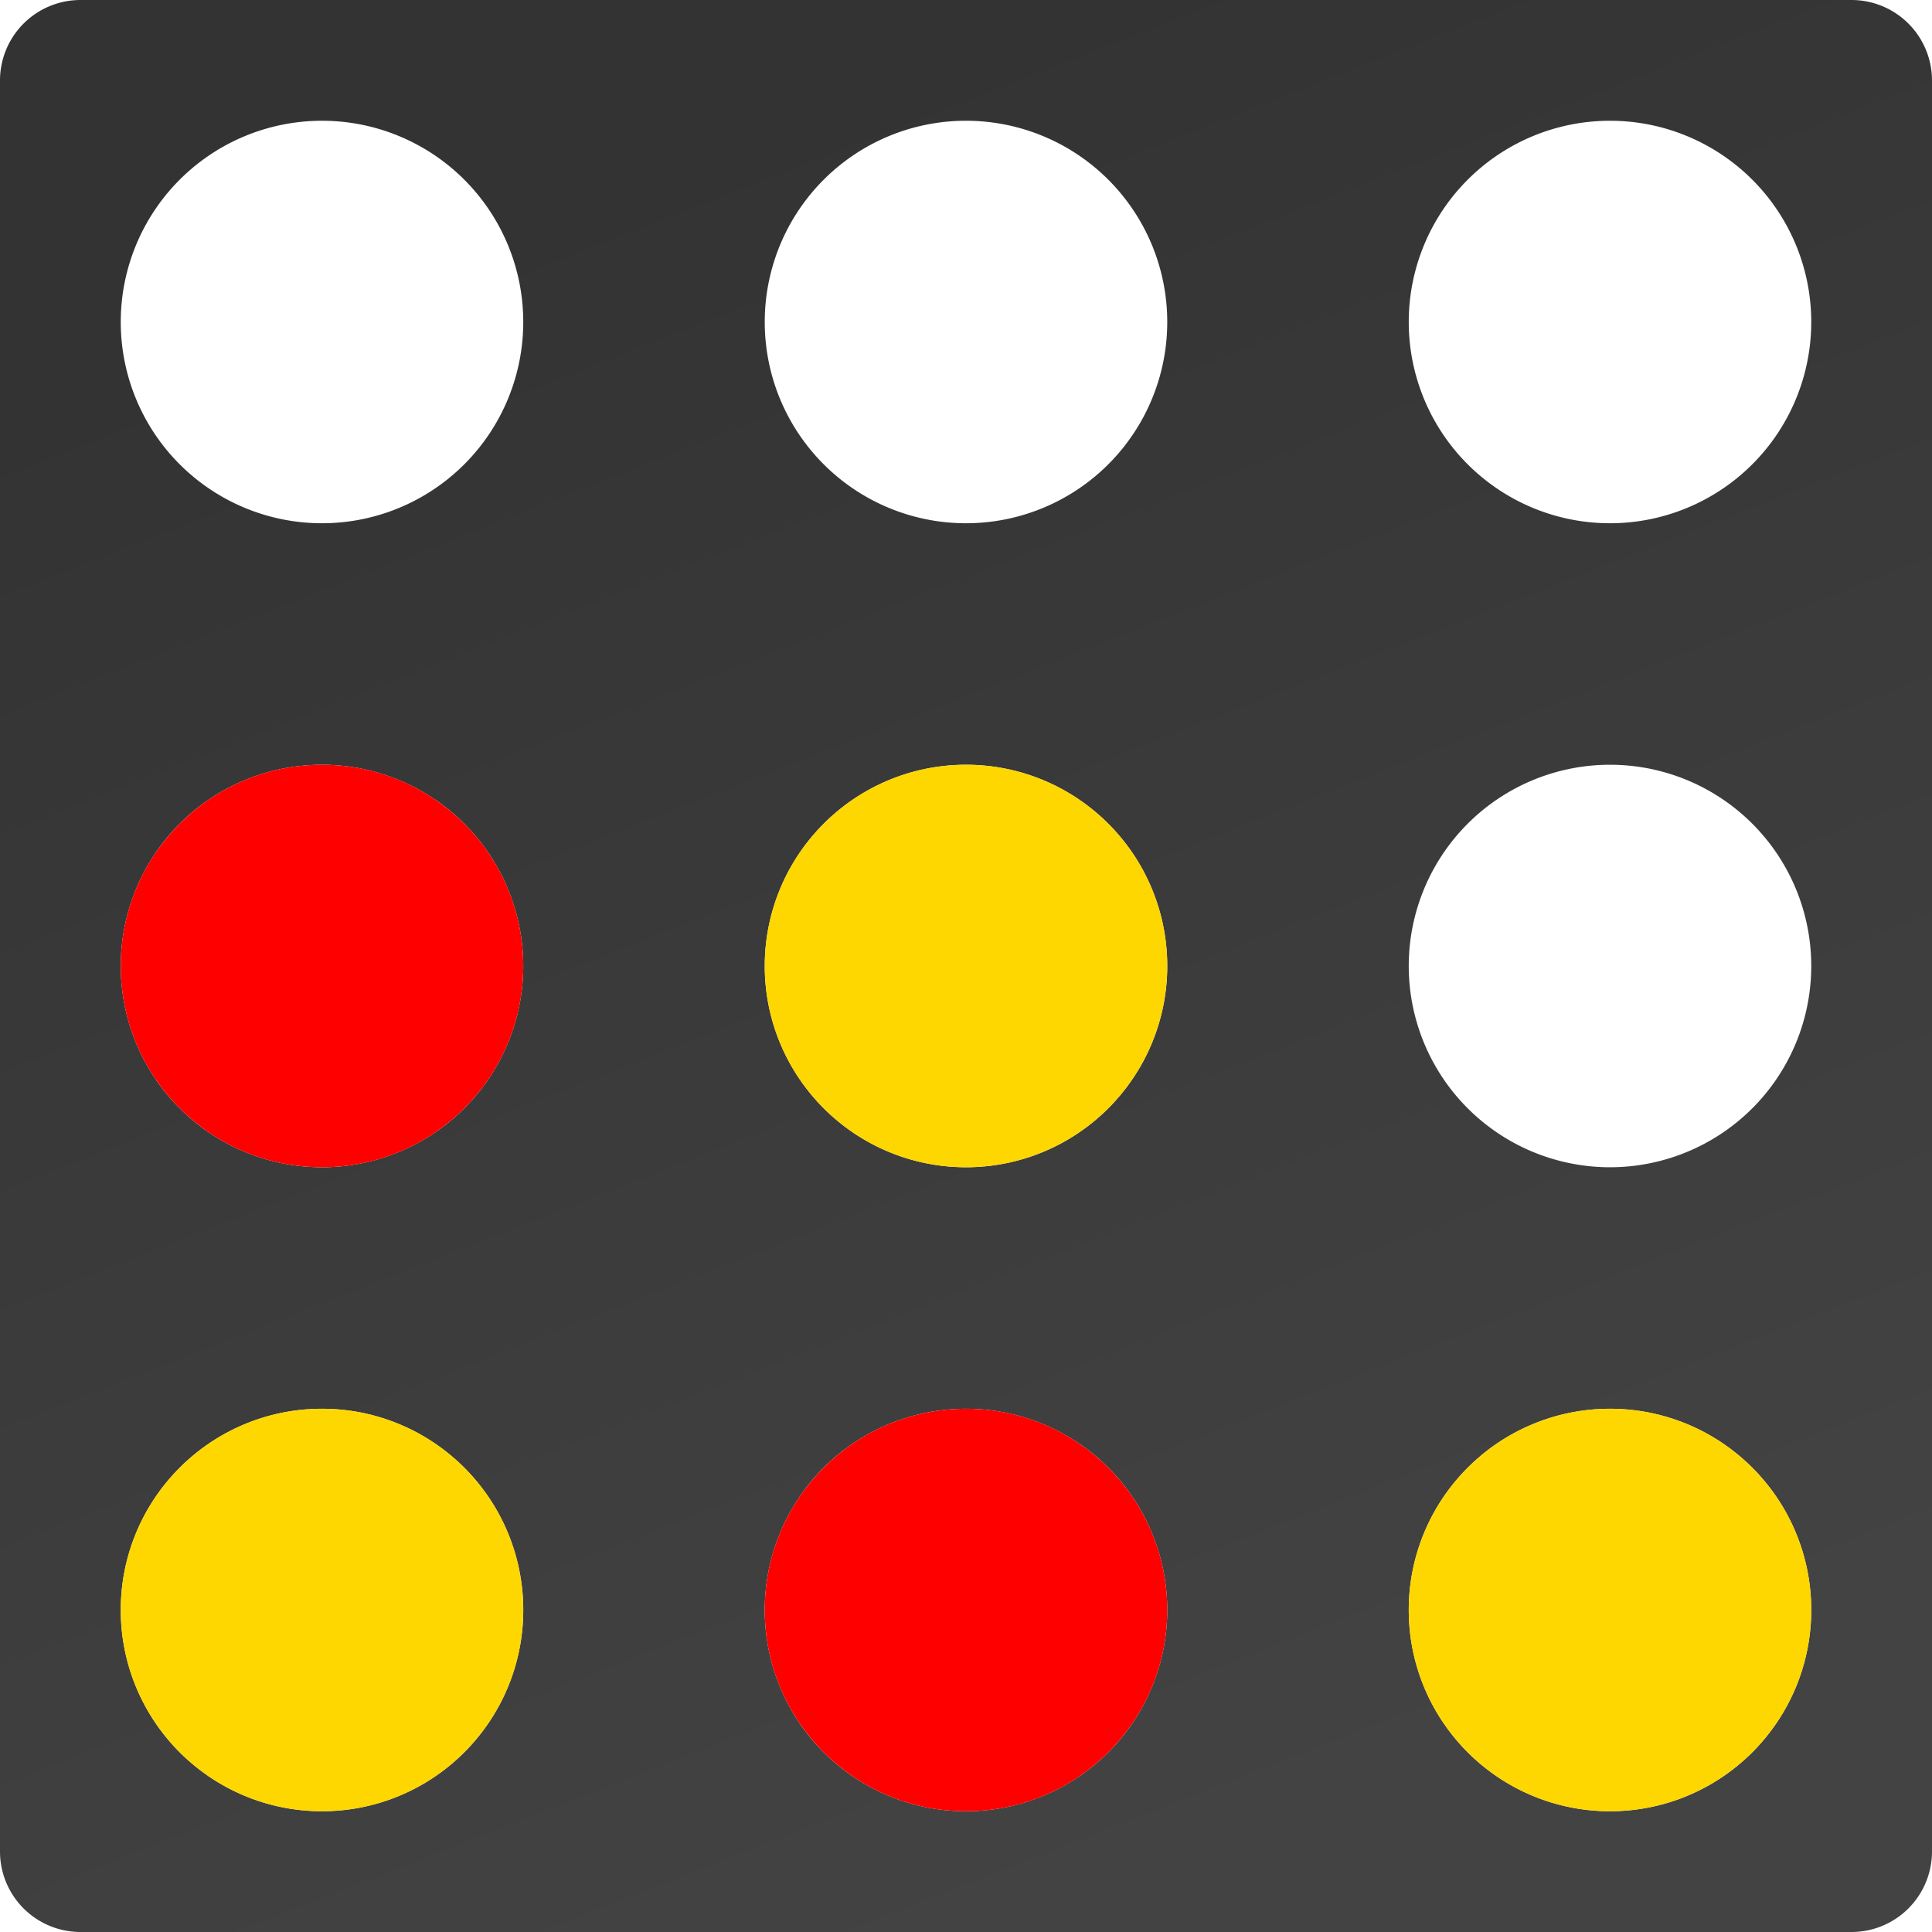 <?xml version="1.0" encoding="UTF-8" standalone="no"?>
<svg xmlns="http://www.w3.org/2000/svg" xmlns:xlink="http://www.w3.org/1999/xlink" viewBox='0 0 48 48'>
 <defs>
  <linearGradient id="gradientesfondo">
   <stop style="stop-color:#434343;stop-opacity:1" offset="0"/>
   <stop style="stop-color:#333333;stop-opacity:1" offset="1"/>
  </linearGradient>
  <linearGradient xlink:href="#gradientesfondo" id="gradientesfondorettangolo" x1="35" y1="44" x2="19" y2="3" gradientUnits="userSpaceOnUse"/>
 </defs>
 <g>

 <path style="fill:url(#gradientesfondorettangolo);stroke:none" fill-rule='evenodd'
       d='M2 0
h44 a2 2 0 0 1 2 2
v44 a2 2 0 0 1 -2 2
h-44 a2 2 0 0 1 -2 -2
v-44 a2 2 0 0 1 2 -2
M3 8 a5 5 0 1 0 10 0 a5 5 0 1 0 -10 0
M19 8 a5 5 0 1 0 10 0 a5 5 0 1 0 -10 0
M35 8 a5 5 0 1 0 10 0 a5 5 0 1 0 -10 0
M3 24 a5 5 0 1 0 10 0 a5 5 0 1 0 -10 0
M19 24 a5 5 0 1 0 10 0 a5 5 0 1 0 -10 0
M35 24 a5 5 0 1 0 10 0 a5 5 0 1 0 -10 0
M3 40 a5 5 0 1 0 10 0 a5 5 0 1 0 -10 0
M19 40 a5 5 0 1 0 10 0 a5 5 0 1 0 -10 0
M35 40 a5 5 0 1 0 10 0 a5 5 0 1 0 -10 0
' />

  <circle cx='8' cy='40' r='5' fill='gold' />
  <circle cx='24' cy='40' r='5' fill='red' />
  <circle cx='40' cy='40' r='5' fill='gold' />

  <circle cx='8' cy='24' r='5' fill='red' />
  <circle cx='24' cy='24' r='5' fill='gold' />

 </g>
</svg>
